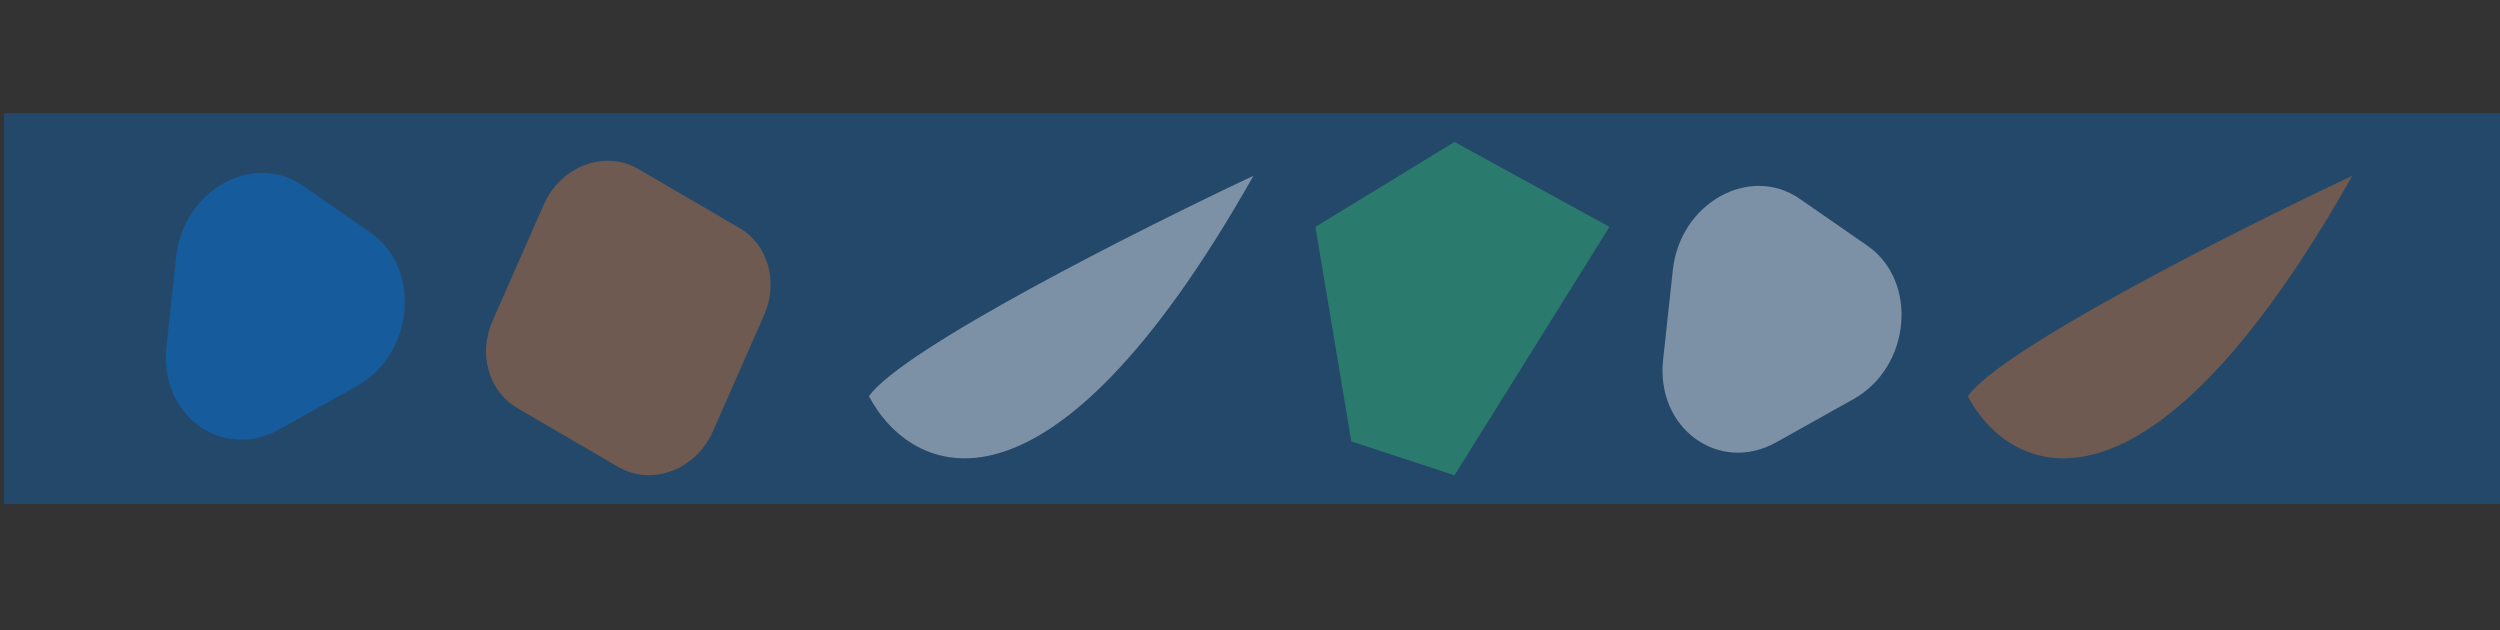 <svg width="1920" height="484" viewBox="0 0 1920 484" fill="none" xmlns="http://www.w3.org/2000/svg">
<rect x="0" y="0" width="1920" height="484" fill="#333333" stroke="none"/>
<rect x="3" y="87" width="1920" height="300" fill="#0078E7" fill-opacity="0.3"/>
<path d="M135.287 197.217C140.846 145.957 194.278 116.057 232.722 142.694L284.589 178.631C323.988 205.929 318.122 271.813 274.1 296.447L214.732 329.668C170.71 354.303 122.089 318.909 127.787 266.376L135.287 197.217Z" fill="#0078E7" fill-opacity="0.4"/>
<path d="M1284.76 207.217C1290.32 155.957 1343.75 126.057 1382.2 152.694L1434.06 188.631C1473.46 215.93 1467.6 281.813 1423.57 306.447L1364.21 339.669C1320.18 364.303 1271.56 328.91 1277.26 276.376L1284.76 207.217Z" fill="white" fill-opacity="0.4"/>
<path d="M417.608 157.131C430.622 127.566 464.524 114.79 490.203 129.774L567.97 175.15C589.848 187.915 597.999 216.585 586.911 241.773L547.499 331.308C534.485 360.874 500.584 373.65 474.904 358.666L397.137 313.29C375.26 300.525 367.109 271.854 378.196 246.666L417.608 157.131Z" fill="#DC772C" fill-opacity="0.4"/>
<path d="M1010.24 174.248L1117.05 109L1236.07 174.248L1117.05 365L1037.82 339L1010.24 174.248Z" fill="#32C973" fill-opacity="0.4"/>
<path d="M667.342 304.311C693.115 267.844 874.955 176.242 962.654 135C803.722 416.316 699.558 365.089 667.342 304.311Z" fill="white" fill-opacity="0.4"/>
<path d="M1511.25 304.311C1537.03 267.844 1718.87 176.242 1806.57 135C1647.63 416.316 1543.47 365.089 1511.25 304.311Z" fill="#DC772C" fill-opacity="0.4"/>
</svg>
